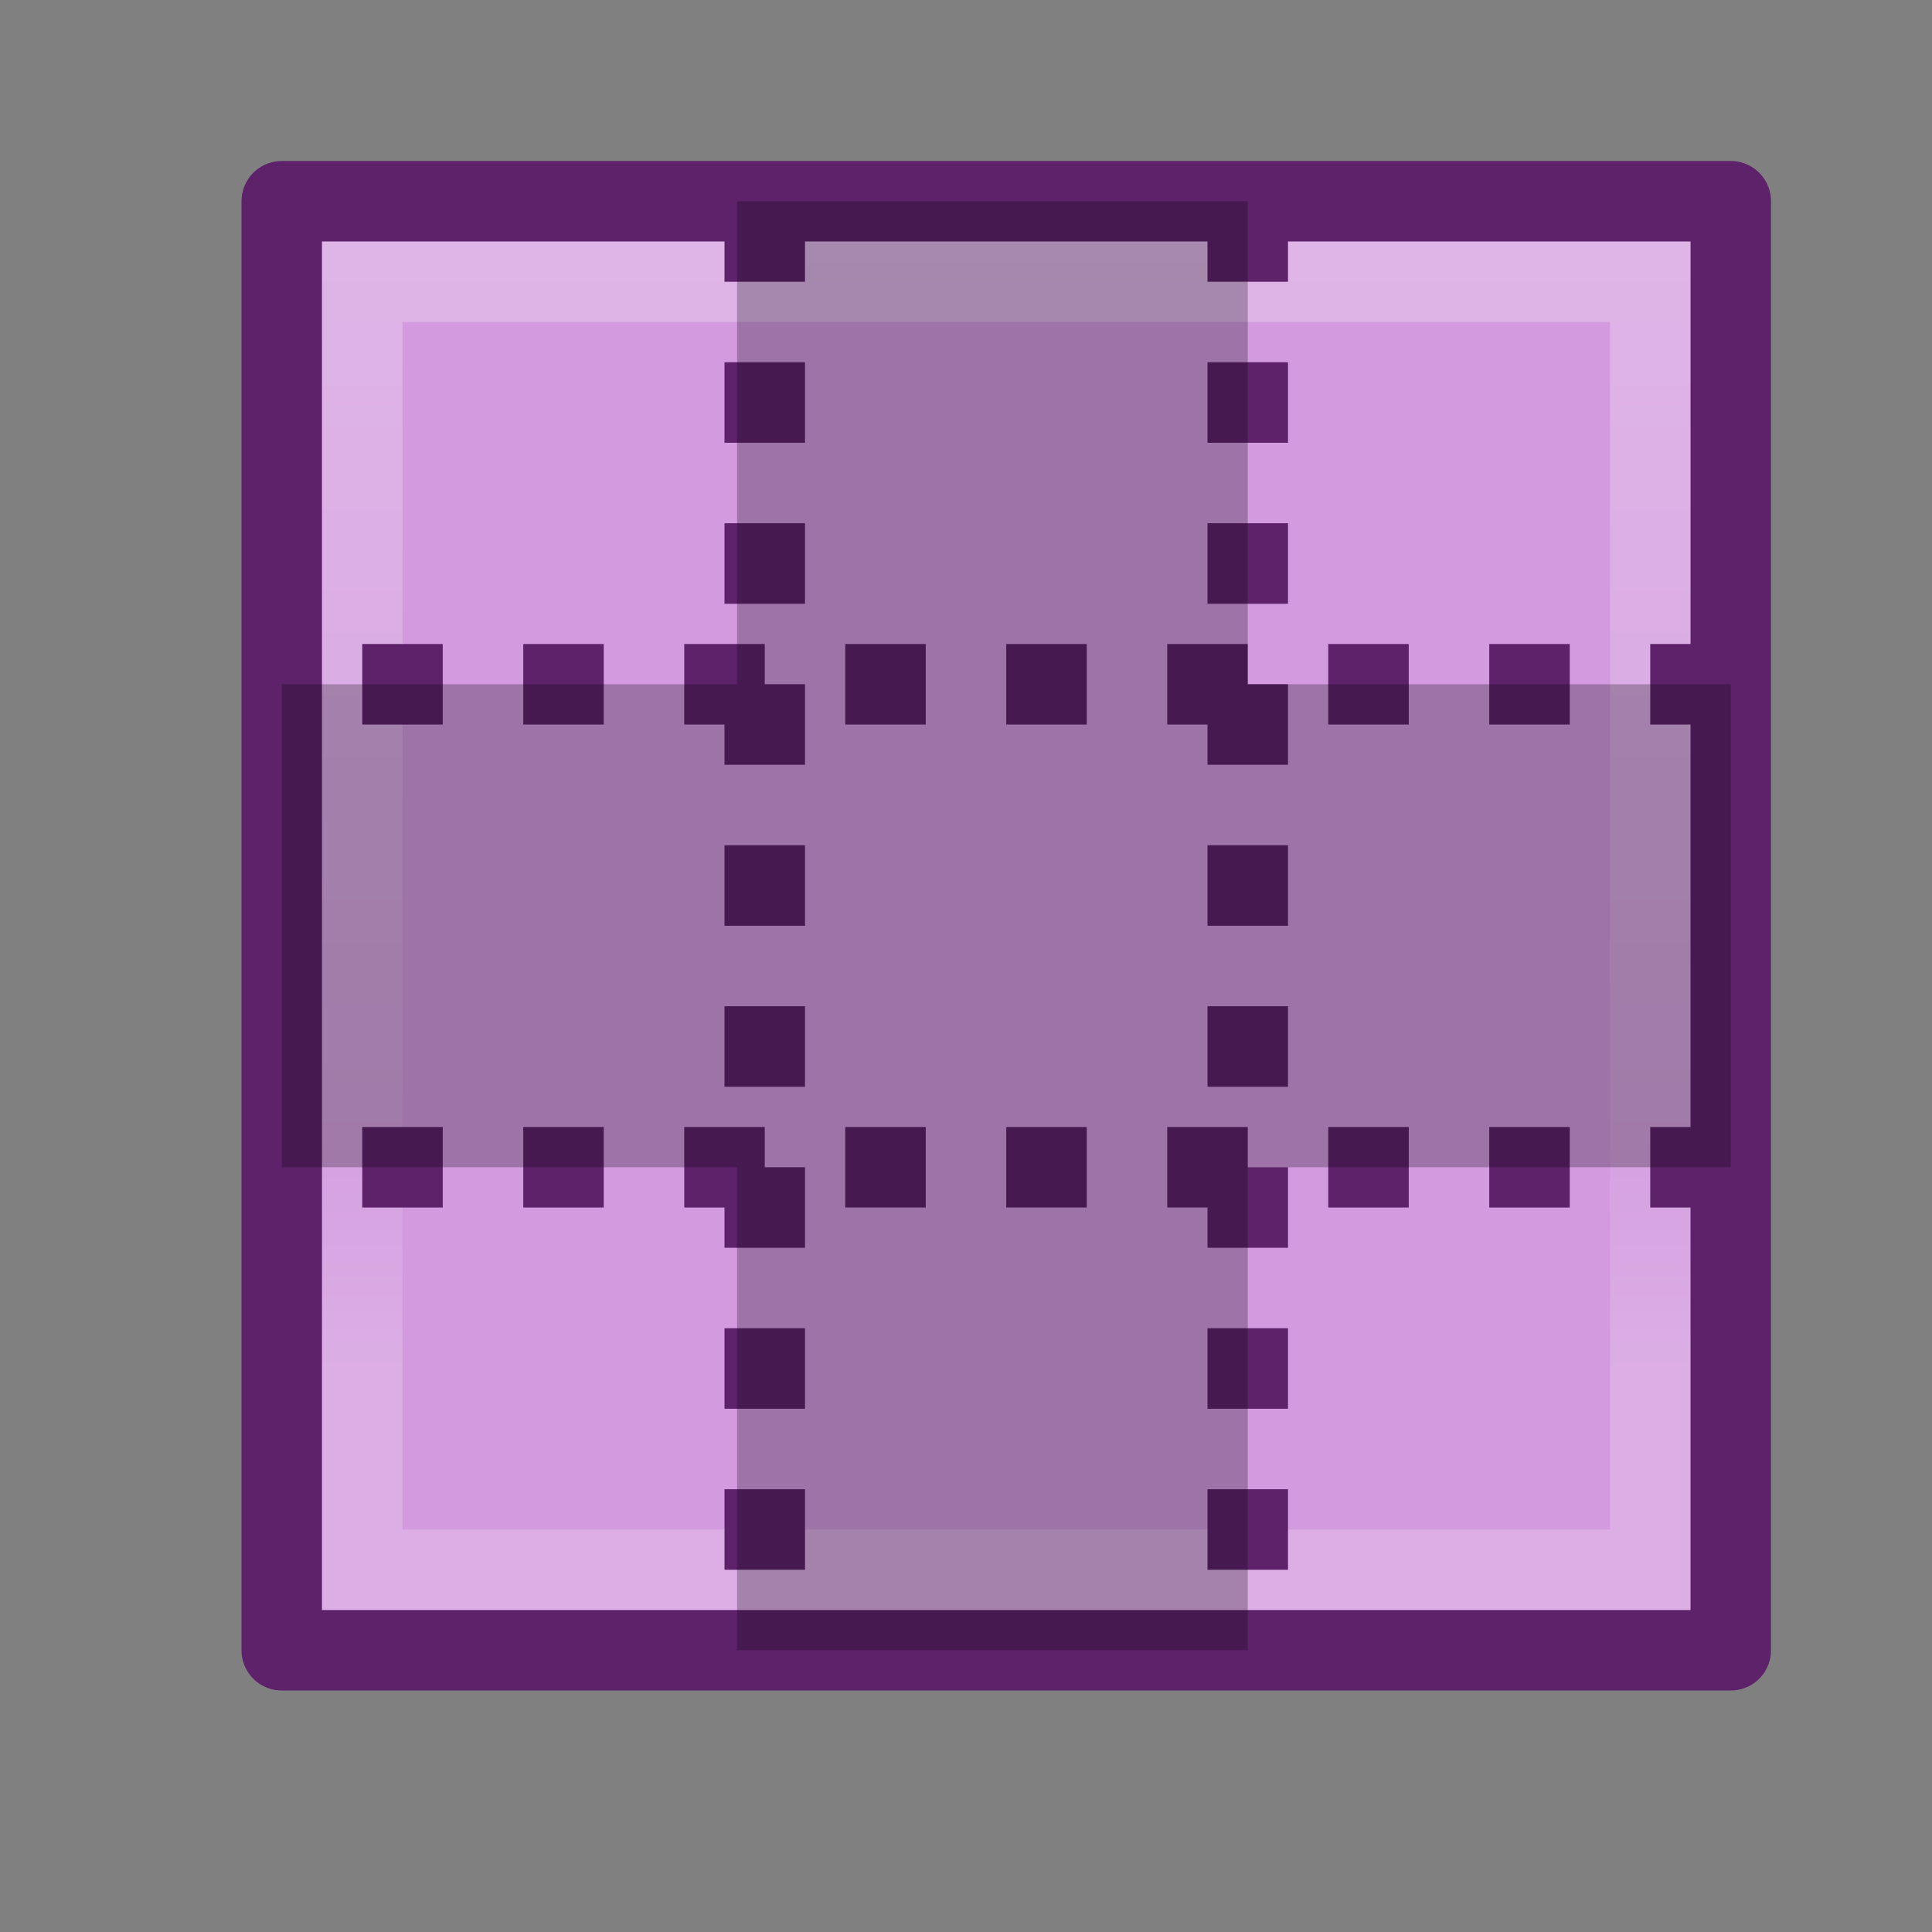 <?xml version="1.0" encoding="UTF-8" standalone="no"?>
<svg
   xmlns:dc="http://purl.org/dc/elements/1.1/"
   xmlns:cc="http://creativecommons.org/ns#"
   xmlns:rdf="http://www.w3.org/1999/02/22-rdf-syntax-ns#"
   xmlns:svg="http://www.w3.org/2000/svg"
   xmlns="http://www.w3.org/2000/svg"
   xmlns:xlink="http://www.w3.org/1999/xlink"
   xmlns:sodipodi="http://sodipodi.sourceforge.net/DTD/sodipodi-0.dtd"
   xmlns:inkscape="http://www.inkscape.org/namespaces/inkscape"
   version="1.1"
   width="24"
   height="24"
   id="svg5527"
   sodipodi:docname="tile-rectangle.svg"
   inkscape:version="0.92.4 (5da689c313, 2019-01-14)">
  <rect width="100%" height="100%" fill="#808080" stroke="none"/>
  <sodipodi:namedview
     pagecolor="#ffffff"
     bordercolor="#666666"
     borderopacity="1"
     objecttolerance="10"
     gridtolerance="10"
     guidetolerance="10"
     inkscape:pageopacity="0"
     inkscape:pageshadow="2"
     inkscape:window-width="2426"
     inkscape:window-height="1429"
     id="namedview48"
     showgrid="false"
     inkscape:zoom="11.313708"
     inkscape:cx="8.2366583"
     inkscape:cy="13.155277"
     inkscape:window-x="0"
     inkscape:window-y="34"
     inkscape:window-maximized="0"
     inkscape:current-layer="g3861">
    <inkscape:grid
       type="xygrid"
       id="grid860"
       originx="0.5"
       originy="0.5" />
  </sodipodi:namedview>
  <defs
     id="defs5529">
    <linearGradient
       id="linearGradient864">
      <stop
         id="stop860"
         offset="0"
         style="stop-color:#cd9ef7;stop-opacity:1" />
      <stop
         id="stop862"
         offset="1"
         style="stop-color:#a56de2;stop-opacity:1" />
    </linearGradient>
    <linearGradient
       x1="68.013"
       y1="5.744"
       x2="68.013"
       y2="18.322"
       id="linearGradient5452"
       xlink:href="#linearGradient3253-3-1-3"
       gradientUnits="userSpaceOnUse"
       gradientTransform="translate(-46.725,1.643)" />
    <linearGradient
       id="linearGradient3253-3-1-3">
      <stop
         id="stop3255-8-9-4"
         style="stop-color:#ffffff;stop-opacity:1"
         offset="0" />
      <stop
         id="stop3257-0-5-6"
         style="stop-color:#ffffff;stop-opacity:0.235"
         offset="0.859" />
      <stop
         id="stop3259-4-7-2"
         style="stop-color:#ffffff;stop-opacity:0.157"
         offset="0.916" />
      <stop
         id="stop3261-7-4-5"
         style="stop-color:#ffffff;stop-opacity:0.392"
         offset="1" />
    </linearGradient>
    <linearGradient
       x1="68.013"
       y1="5.744"
       x2="68.013"
       y2="18.322"
       id="linearGradient4602"
       xlink:href="#linearGradient3253-3"
       gradientUnits="userSpaceOnUse"
       gradientTransform="matrix(-1,0,0,1,71.728,1.643)" />
    <linearGradient
       id="linearGradient3253-3">
      <stop
         id="stop3255-8"
         style="stop-color:#ffffff;stop-opacity:1"
         offset="0" />
      <stop
         id="stop3257-0"
         style="stop-color:#ffffff;stop-opacity:0.235"
         offset="0.859" />
      <stop
         id="stop3259-4"
         style="stop-color:#ffffff;stop-opacity:0.157"
         offset="0.916" />
      <stop
         id="stop3261-7"
         style="stop-color:#ffffff;stop-opacity:0.392"
         offset="1" />
    </linearGradient>
    <linearGradient
       x1="187.816"
       y1="489.547"
       x2="187.172"
       y2="489.547"
       id="linearGradient3024"
       xlink:href="#linearGradient2980"
       gradientUnits="userSpaceOnUse" />
    <linearGradient
       id="linearGradient2980">
      <stop
         id="stop2982"
         style="stop-color:#fcaf3e;stop-opacity:1"
         offset="0" />
      <stop
         id="stop2984"
         style="stop-color:#fcaf3e;stop-opacity:0"
         offset="1" />
    </linearGradient>
    <linearGradient
       x1="187.609"
       y1="489.359"
       x2="186.937"
       y2="489.359"
       id="linearGradient3026"
       xlink:href="#linearGradient2986"
       gradientUnits="userSpaceOnUse" />
    <linearGradient
       id="linearGradient2986">
      <stop
         id="stop2988"
         style="stop-color:#ce5c00;stop-opacity:1"
         offset="0" />
      <stop
         id="stop2990"
         style="stop-color:#ce5c00;stop-opacity:0"
         offset="1" />
    </linearGradient>
    <linearGradient
       x1="187.816"
       y1="489.547"
       x2="187.172"
       y2="489.547"
       id="linearGradient3028"
       xlink:href="#linearGradient2974"
       gradientUnits="userSpaceOnUse"
       gradientTransform="translate(-396,-981)" />
    <linearGradient
       id="linearGradient2974">
      <stop
         id="stop2976"
         style="stop-color:#fcaf3e;stop-opacity:1"
         offset="0" />
      <stop
         id="stop2978"
         style="stop-color:#fcaf3e;stop-opacity:0"
         offset="1" />
    </linearGradient>
    <linearGradient
       x1="187.609"
       y1="489.359"
       x2="186.937"
       y2="489.359"
       id="linearGradient3030"
       xlink:href="#linearGradient2968"
       gradientUnits="userSpaceOnUse"
       gradientTransform="translate(-396,-981)" />
    <linearGradient
       id="linearGradient2968">
      <stop
         id="stop2970"
         style="stop-color:#ce5c00;stop-opacity:1"
         offset="0" />
      <stop
         id="stop2972"
         style="stop-color:#ce5c00;stop-opacity:0"
         offset="1" />
    </linearGradient>
    <linearGradient
       gradientUnits="userSpaceOnUse"
       y2="20.468"
       x2="19.651"
       y1="3.463"
       x1="19.651"
       id="linearGradient866"
       xlink:href="#linearGradient864" />
    <linearGradient
       x1="68.013"
       y1="5.744"
       x2="68.013"
       y2="18.322"
       id="linearGradient5452-3-1"
       xlink:href="#linearGradient3253-3-1-3"
       gradientUnits="userSpaceOnUse"
       gradientTransform="matrix(0,5.323,-2.317,0,235.479,140.92)" />
    <linearGradient
       x1="68.013"
       y1="5.744"
       x2="68.013"
       y2="18.322"
       id="linearGradient5452-3-1-3"
       xlink:href="#linearGradient3253-3-1-3"
       gradientUnits="userSpaceOnUse"
       gradientTransform="matrix(0,1.597,-1.352,0,219.427,385.522)" />
    <linearGradient
       x1="68.013"
       y1="5.744"
       x2="68.013"
       y2="18.322"
       id="linearGradient5452-3-1-2"
       xlink:href="#linearGradient3253-3-1-3"
       gradientUnits="userSpaceOnUse"
       gradientTransform="matrix(0,1.996,-1.014,0,205.63,351.408)" />
  </defs>
  <g
     style="display:inline"
     id="g3861"
     transform="matrix(0,-1,1,0,-478,210)">
    <rect
       style="fill:#d39adf;fill-opacity:1;stroke:#5e226b;stroke-width:1;stroke-linecap:butt;stroke-linejoin:round;stroke-miterlimit:0;stroke-dasharray:none;stroke-dashoffset:0;stroke-opacity:1"
       id="rect3867"
       y="481.5"
       x="189.5"
       height="18"
       width="18" />
    <path
       inkscape:connector-curvature="0"
       style="color:#000000;display:inline;overflow:visible;visibility:visible;opacity:0.5;fill:none;stroke:url(#linearGradient5452-3-1);stroke-width:1;stroke-linecap:round;stroke-linejoin:miter;stroke-miterlimit:4;stroke-dasharray:none;stroke-dashoffset:0;stroke-opacity:1;marker:none;enable-background:accumulate"
       id="rect3855-9-6-6-2-2-3"
       d="m 190.5,498.5 v -16 h 16 v 16 z"
       sodipodi:nodetypes="ccccc" />
    <path
       style="fill:none;stroke:#5e226b;stroke-width:1;stroke-linecap:butt;stroke-linejoin:miter;stroke-opacity:1;stroke-miterlimit:4;stroke-dasharray:1,1;stroke-dashoffset:0"
       d="m 207.5,487.5 h -18"
       id="path4557"
       inkscape:connector-curvature="0" />
    <path
       style="display:inline;fill:none;stroke:#5e226b;stroke-width:1;stroke-linecap:butt;stroke-linejoin:miter;stroke-opacity:1;stroke-miterlimit:4;stroke-dasharray:1,1;stroke-dashoffset:0"
       d="m 207.5,493.5 h -18"
       id="path4557-6"
       inkscape:connector-curvature="0" />
    <path
       style="display:inline;fill:none;stroke:#5e226b;stroke-width:1;stroke-linecap:butt;stroke-linejoin:miter;stroke-opacity:1;stroke-miterlimit:4;stroke-dasharray:1,1;stroke-dashoffset:0"
       d="m 201.5,499.5 v -18"
       id="path4557-7"
       inkscape:connector-curvature="0" />
    <path
       style="display:inline;fill:none;stroke:#5e226b;stroke-width:1;stroke-linecap:butt;stroke-linejoin:miter;stroke-opacity:1;stroke-miterlimit:4;stroke-dasharray:1,1;stroke-dashoffset:0"
       d="m 195.5,499.5 v -18"
       id="path4557-6-5"
       inkscape:connector-curvature="0" />
    <path
       style="opacity:1;fill:#000000;fill-opacity:0.253;stroke:none;stroke-width:1;stroke-miterlimit:4;stroke-dasharray:1, 1;stroke-dashoffset:0;stroke-opacity:1"
       d="M 9.156 2.5 L 9.156 8.5 L 3.5 8.5 L 3.5 14.5 L 9.156 14.5 L 9.156 20.5 L 15.5 20.5 L 15.5 14.5 L 21.5 14.5 L 21.5 8.5 L 15.5 8.5 L 15.5 2.5 L 9.156 2.5 z "
       id="rect4871"
       transform="rotate(90,-134,344)" />
  </g>
</svg>
